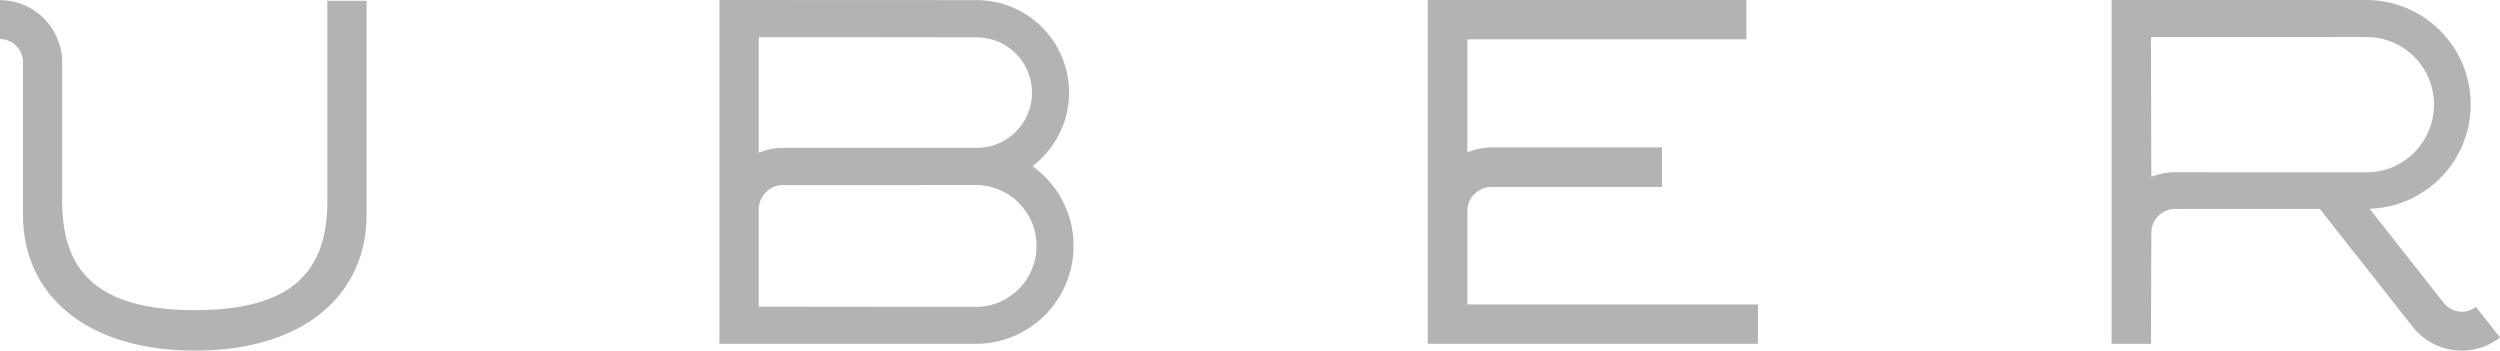 <?xml version="1.0" encoding="utf-8"?>
<!-- Generator: Adobe Illustrator 15.0.0, SVG Export Plug-In . SVG Version: 6.00 Build 0)  -->
<!DOCTYPE svg PUBLIC "-//W3C//DTD SVG 1.1//EN" "http://www.w3.org/Graphics/SVG/1.1/DTD/svg11.dtd">
<svg version="1.1" id="Layer_1" xmlns="http://www.w3.org/2000/svg" xmlns:xlink="http://www.w3.org/1999/xlink" x="0px" y="0px"
	 width="215.036px" height="30.163px" viewBox="0 0 215.036 30.163" enable-background="new 0 0 215.036 30.163"
	 xml:space="preserve">
<g>
	<g>
		<g>
			<g>
				<path fill="#B4B3B4" d="M28.156,0.071v17.227c0,5.896-2.844,9.379-11.384,9.379c-8.565,0-11.424-3.483-11.424-9.379V5.188
					C5.238,2.318,2.887,0.011,0,0.011v3.345c1.047,0,1.877,0.813,1.977,1.833v13.287c0,6.83,5.356,11.682,14.796,11.682
					c9.425,0,14.759-4.852,14.759-11.682V0.071H28.156z"/>
				<path fill="#B4B3B4" d="M126.215,26.188v-8.069c0-1.108,0.941-2.019,2.033-2.04h14.705v-3.402h-14.756
					c-0.713,0.021-1.373,0.165-1.982,0.428V3.384h23.999V0h-27.408v29.573h28.406v-3.385H126.215z"/>
			</g>
		</g>
		<path fill="#B4B3B4" d="M212.964,26.395c-0.812,0.652-1.972,0.521-2.678-0.228l-6.469-8.213c4.831-0.149,8.698-4.108,8.698-8.965
			c0-4.971-4.027-8.99-8.991-8.99H181.63v29.573h3.385l0.031-9.636c0.036-1.073,0.945-1.968,2.044-1.968l12.452,0.004l8.091,10.273
			c1.861,2.199,5.133,2.567,7.403,0.78L212.964,26.395z M187.054,14.813c-0.713,0-1.388,0.146-2.011,0.399l-0.028-12.021
			l18.528-0.007c3.217,0,5.816,2.593,5.816,5.812c0,3.217-2.6,5.827-5.816,5.827L187.054,14.813z"/>
		<path fill="#B4B3B4" d="M88.805,14.292c1.903-1.451,3.151-3.737,3.151-6.33c0-4.382-3.56-7.952-7.952-7.952L61.88,0v29.573h22.05
			c4.649,0,8.415-3.773,8.415-8.434C92.345,18.315,90.943,15.822,88.805,14.292z M65.261,3.191l18.755,0.021
			c2.628,0,4.753,2.132,4.753,4.764c0,2.618-2.125,4.746-4.753,4.746H67.033c-0.619,0.043-1.229,0.186-1.772,0.421V3.191z
			 M83.93,26.395l-18.669-0.018v-8.387c0.013-1.12,0.943-2.072,2.054-2.072l16.615-0.003c2.896,0,5.23,2.343,5.23,5.224
			C89.16,24.052,86.825,26.395,83.93,26.395z"/>
	</g>
</g>
</svg>
